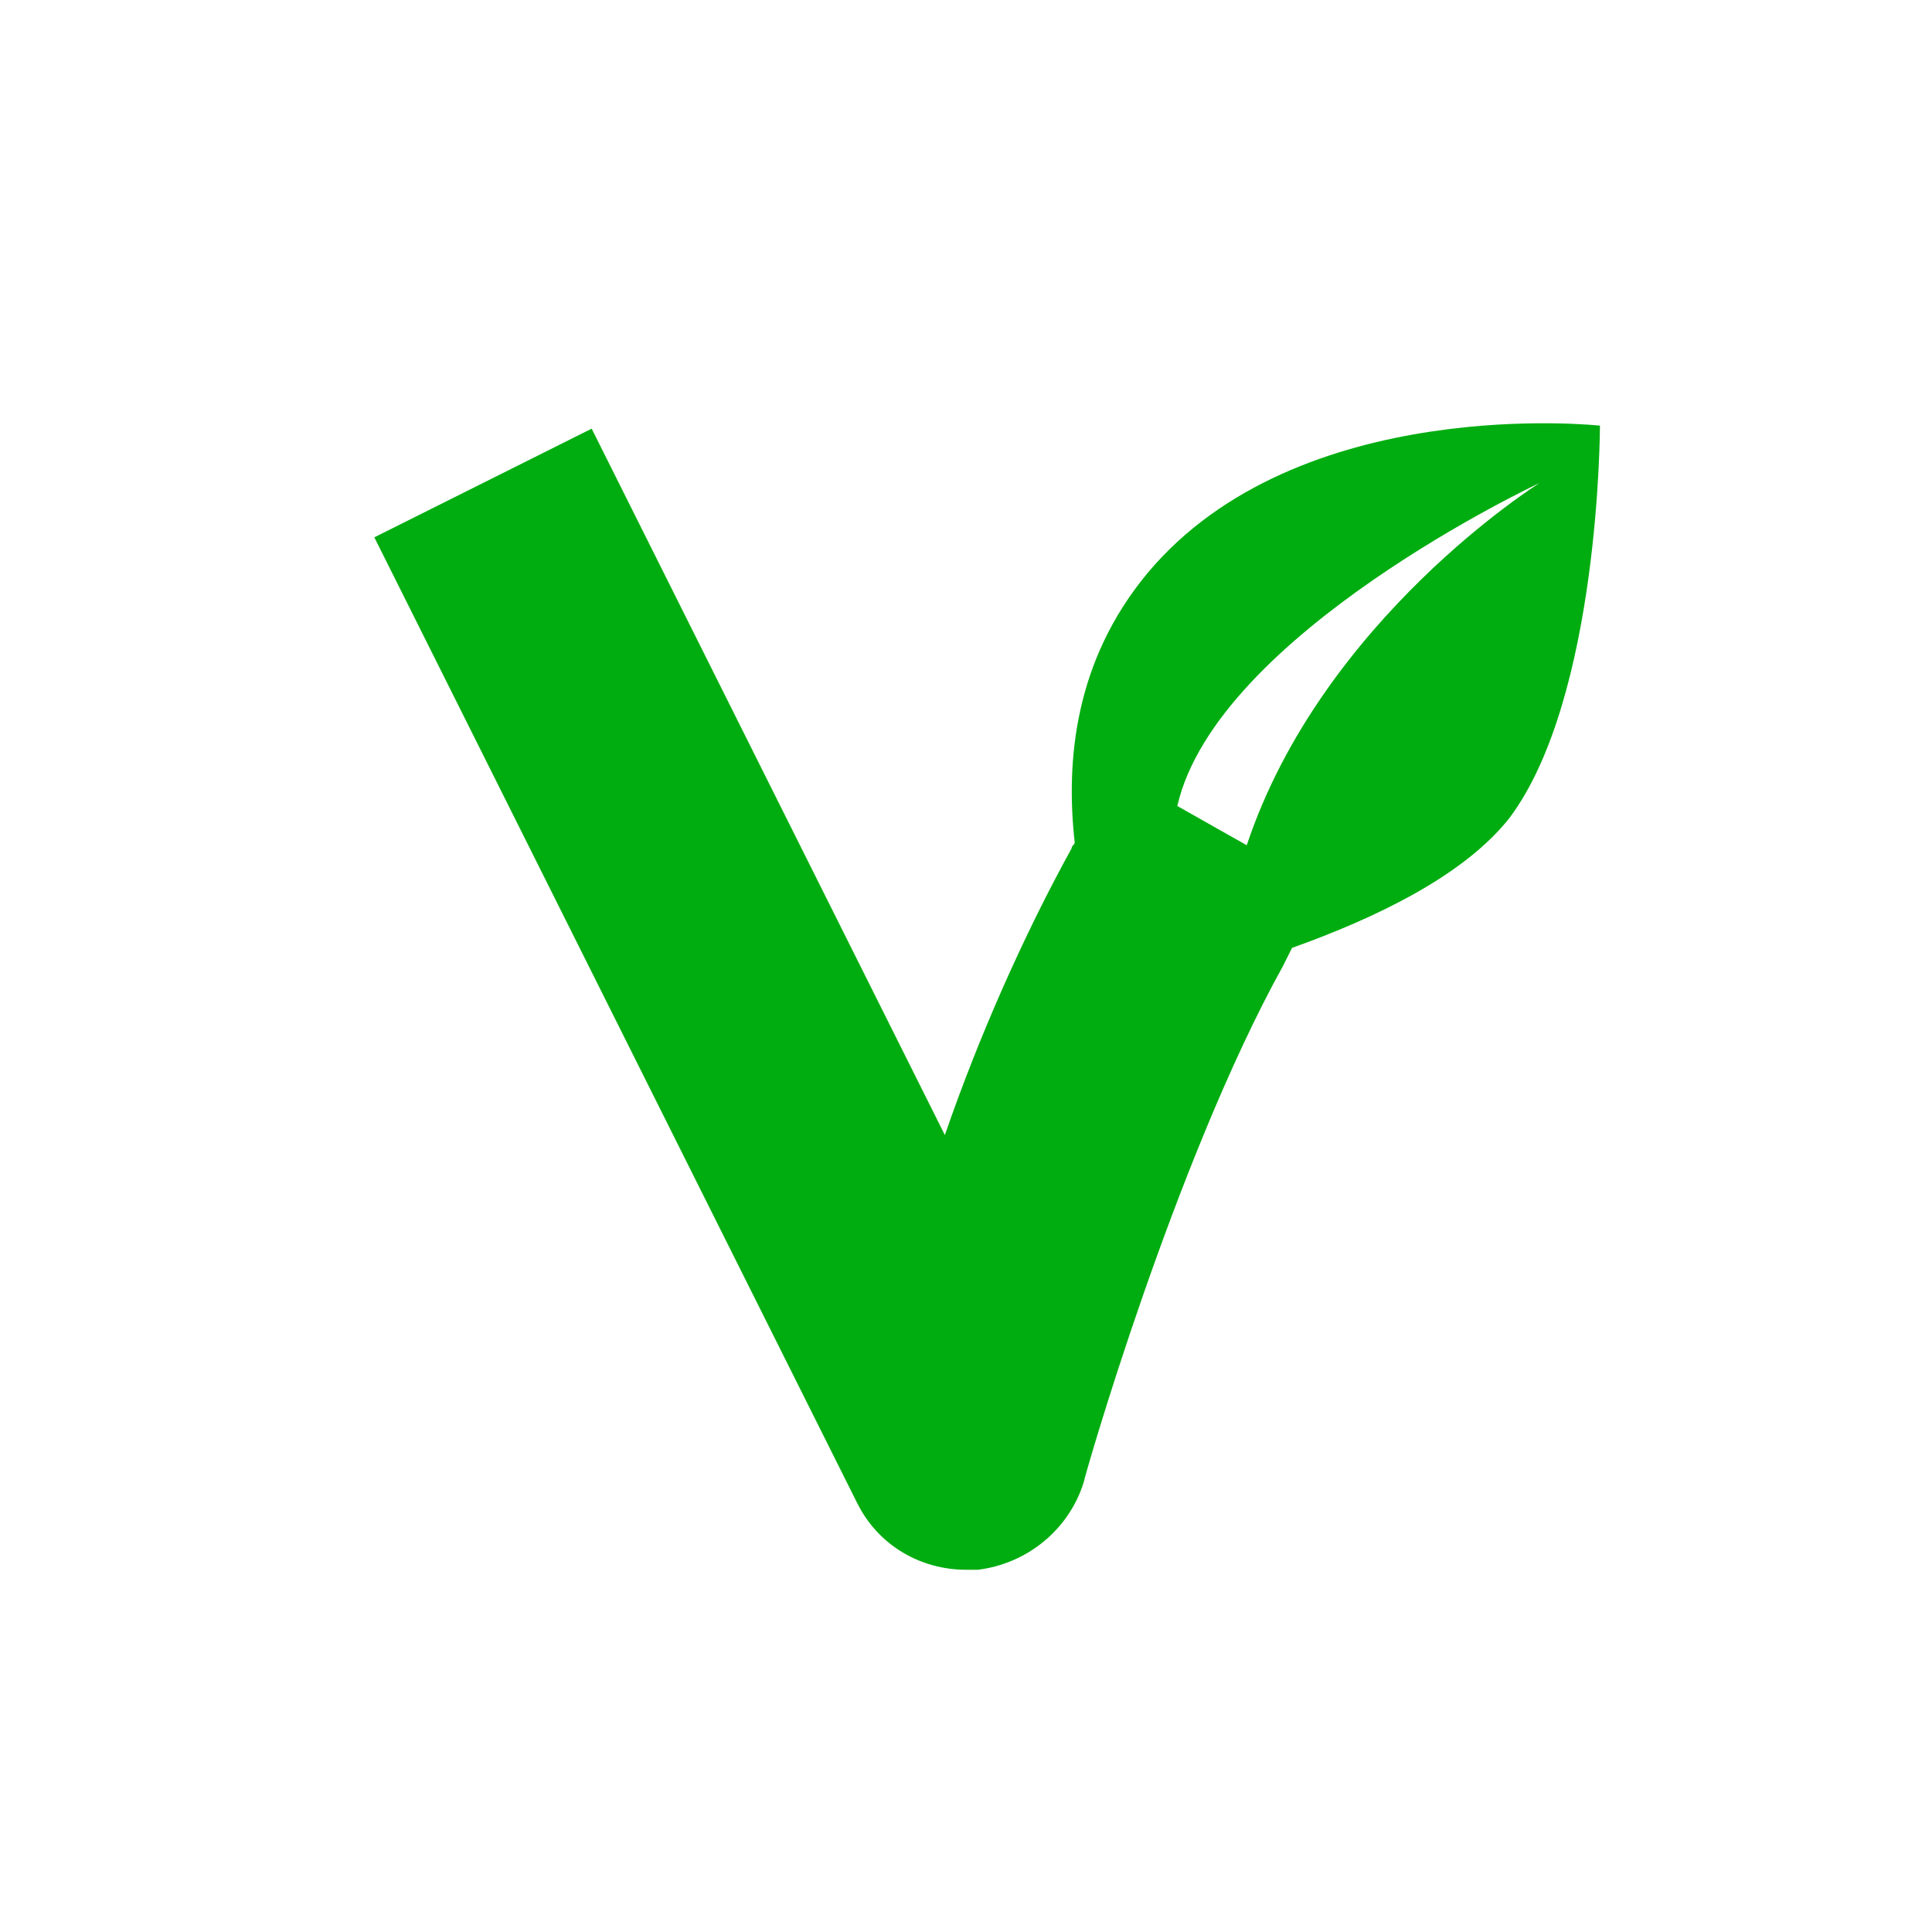 <?xml version="1.0" encoding="utf-8"?>
<!-- Generator: Adobe Illustrator 27.0.0, SVG Export Plug-In . SVG Version: 6.00 Build 0)  -->
<svg version="1.1" id="Layer_1" xmlns="http://www.w3.org/2000/svg" xmlns:xlink="http://www.w3.org/1999/xlink" x="0px" y="0px"
	 viewBox="0 0 64 64" style="enable-background:new 0 0 64 64;" xml:space="preserve">
<style type="text/css">
	.st0{fill:#00AD10;}
</style>
<path class="st0" d="M38,19c-2.4,2.9-2.7,6.2-2.4,8.9c0,0.1-0.1,0.1-0.1,0.2c-1.6,2.9-3.1,6.3-4.2,9.5L19.6,14.2l-7.2,3.6l16,32
	c0.7,1.4,2.1,2.2,3.6,2.2c0.1,0,0.3,0,0.4,0c1.6-0.2,3-1.3,3.5-2.9c0-0.1,3-10.6,6.6-17.1c0.1-0.2,0.2-0.4,0.3-0.6
	c2.8-1,5.7-2.4,7.2-4.3c3-4,3-13,3-13S43,13,38,19z M41.3,28L39,26.7C40.3,21,51,16,51,16S43.8,20.5,41.3,28z"/>
</svg>
